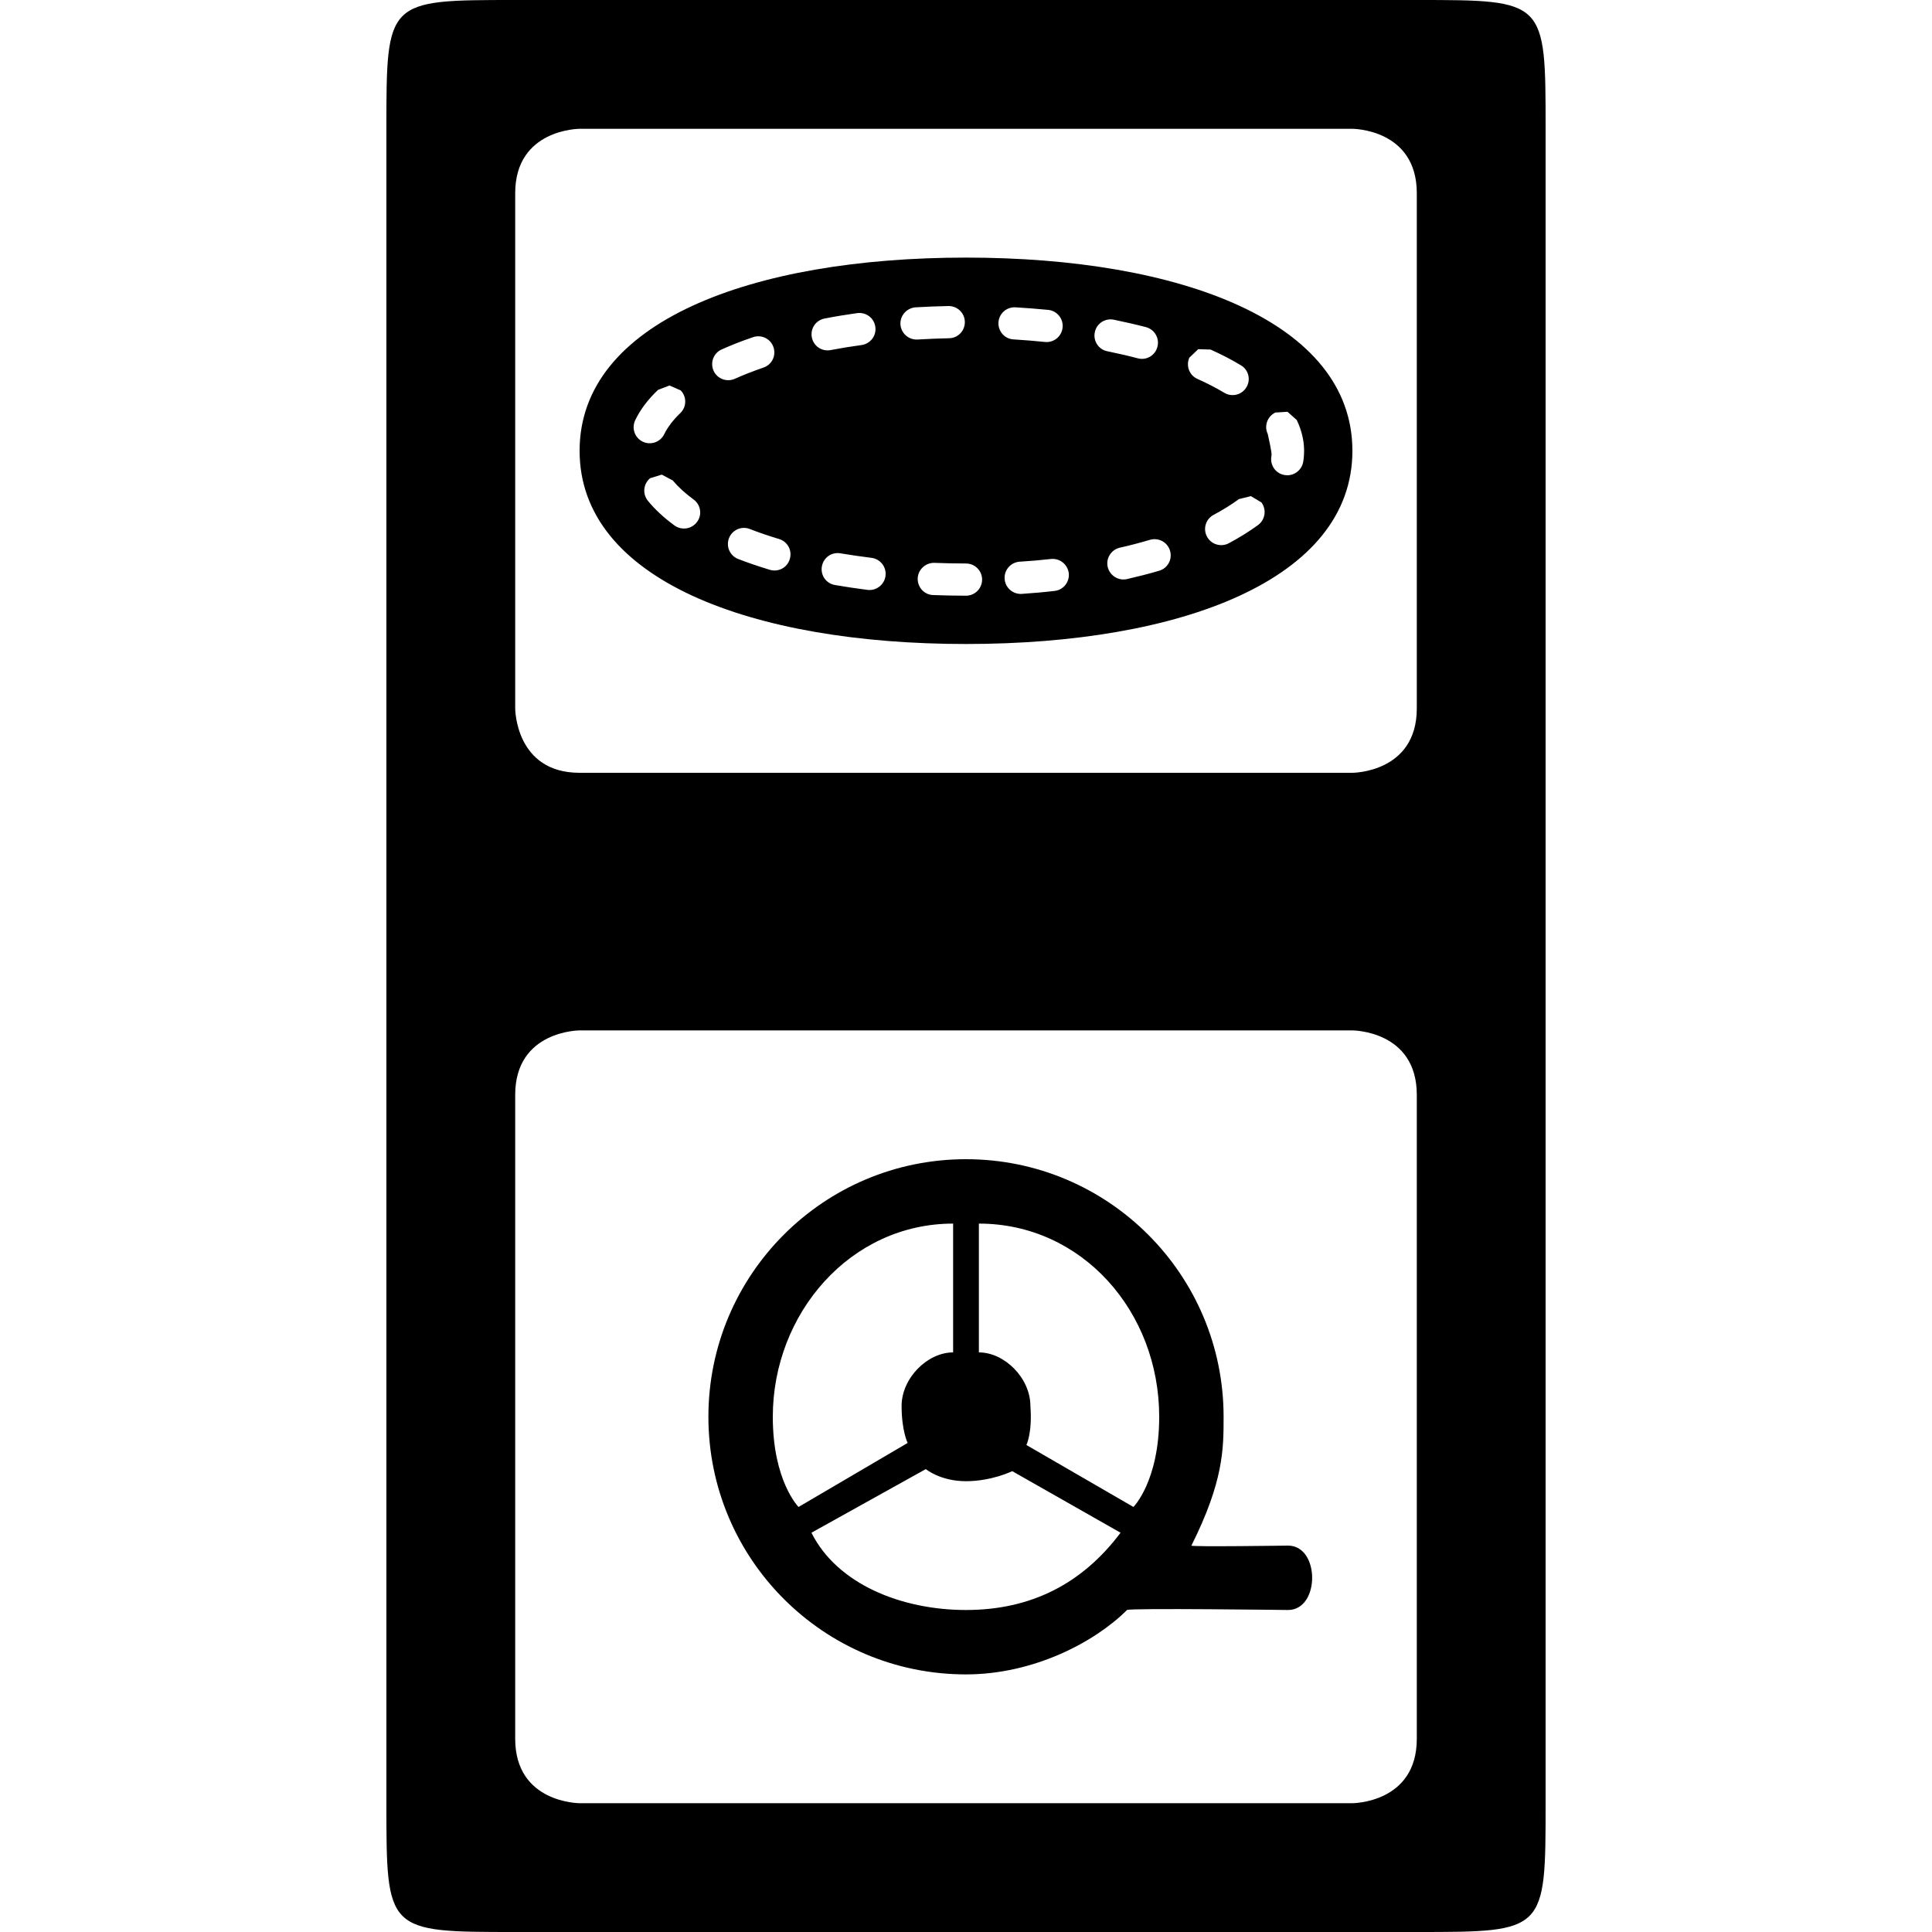 <?xml version="1.0" encoding="UTF-8"?>
<!DOCTYPE svg PUBLIC "-//W3C//DTD SVG 1.1//EN" "http://www.w3.org/Graphics/SVG/1.1/DTD/svg11.dtd">
<svg version="1.1" xmlns="http://www.w3.org/2000/svg" xmlns:xlink="http://www.w3.org/1999/xlink" x="0" y="0" width="15" height="15" viewBox="0 0 15 15">
<path d="M11,0 C12,0 12,0 12,1 L12,14 C12,15 12,15 11,15 C11,15 4,15 4,15 C3,15 3,15 3,14 L3,1 C3,0 3,0 4,0 L11,0 z M4.5,8 C4.5,8 4,8 4,8.5 C4,8.5 4,13.5 4,13.5 C4,14 4.5,14 4.5,14 L10.5,14 C10.5,14 11,14 11,13.5 C11,13.5 11,8.5 11,8.5 C11,8 10.5,8 10.5,8 C10.5,8 4.5,8 4.5,8 z M10.5,1 L4.5,1 C4.5,1 4,1 4,1.5 C4,1.5 4,5.5 4,5.5 C4,5.5 4,6 4.5,6 C4.5,6 10.5,6 10.5,6 C10.5,6 11,6 11,5.5 C11,5.5 11,1.5 11,1.5 C11,1 10.5,1 10.5,1 z"/>
<path d="M7.5,2 C9.167,2 10.5,2.5 10.5,3.5 C10.5,4.5 9.167,5 7.5,5 C5.833,5 4.5,4.5 4.5,3.5 C4.5,2.5 5.833,2 7.5,2 z M7.255,4.37 C7.186,4.368 7.128,4.422 7.125,4.49 C7.123,4.56 7.176,4.618 7.245,4.62 C7.329,4.623 7.414,4.625 7.5,4.625 C7.569,4.625 7.625,4.569 7.625,4.5 C7.625,4.431 7.569,4.375 7.5,4.375 C7.417,4.375 7.336,4.373 7.255,4.37 z M8.16,4.34 C8.08,4.349 7.999,4.356 7.916,4.361 C7.847,4.366 7.795,4.426 7.8,4.494 C7.804,4.563 7.864,4.615 7.933,4.611 C8.019,4.605 8.104,4.598 8.187,4.588 C8.256,4.581 8.305,4.519 8.298,4.451 C8.29,4.382 8.228,4.333 8.16,4.34 z M6.525,4.296 C6.457,4.284 6.393,4.329 6.381,4.398 C6.369,4.466 6.414,4.53 6.482,4.542 C6.565,4.556 6.649,4.569 6.736,4.58 C6.804,4.588 6.867,4.539 6.875,4.471 C6.884,4.402 6.835,4.34 6.766,4.331 C6.684,4.321 6.604,4.309 6.525,4.296 z M8.929,4.191 C8.854,4.213 8.776,4.234 8.695,4.252 C8.628,4.267 8.585,4.334 8.6,4.401 C8.616,4.469 8.683,4.511 8.75,4.496 C8.836,4.476 8.92,4.455 9,4.431 C9.066,4.412 9.104,4.342 9.084,4.276 C9.065,4.21 8.996,4.172 8.929,4.191 z M5.821,4.107 C5.757,4.082 5.685,4.114 5.66,4.178 C5.635,4.243 5.667,4.315 5.731,4.34 C5.809,4.37 5.891,4.398 5.977,4.424 C6.043,4.444 6.113,4.407 6.132,4.34 C6.152,4.274 6.115,4.205 6.049,4.185 C5.969,4.161 5.893,4.135 5.821,4.107 z M9.712,3.852 L9.619,3.875 C9.562,3.917 9.496,3.958 9.423,3.997 C9.362,4.029 9.338,4.105 9.371,4.166 C9.403,4.227 9.479,4.25 9.54,4.218 C9.624,4.173 9.7,4.126 9.768,4.076 C9.823,4.035 9.835,3.957 9.794,3.901 L9.712,3.852 z M5.138,3.685 L5.047,3.713 C4.994,3.758 4.987,3.836 5.031,3.889 C5.086,3.956 5.155,4.02 5.237,4.08 C5.293,4.12 5.371,4.108 5.412,4.052 C5.453,3.997 5.441,3.919 5.385,3.878 C5.319,3.83 5.265,3.78 5.223,3.73 L5.138,3.685 z M9.996,3.197 L9.901,3.203 C9.839,3.234 9.813,3.308 9.843,3.37 C9.875,3.514 9.874,3.529 9.871,3.544 C9.859,3.612 9.905,3.677 9.973,3.688 C10.041,3.7 10.106,3.654 10.118,3.586 C10.123,3.557 10.125,3.528 10.125,3.494 C10.124,3.415 10.104,3.337 10.068,3.261 L9.996,3.197 z M5.198,2.993 L5.109,3.027 C5.031,3.101 4.971,3.18 4.932,3.262 C4.902,3.325 4.928,3.399 4.99,3.429 C5.052,3.459 5.127,3.433 5.157,3.371 C5.183,3.318 5.224,3.263 5.281,3.208 C5.332,3.16 5.333,3.081 5.285,3.031 L5.198,2.993 z M9.303,2.711 L9.234,2.777 C9.206,2.84 9.234,2.914 9.297,2.942 C9.373,2.976 9.443,3.012 9.506,3.05 C9.565,3.085 9.642,3.066 9.677,3.007 C9.713,2.948 9.694,2.871 9.634,2.836 C9.563,2.793 9.484,2.752 9.399,2.714 L9.303,2.711 z M5.846,2.618 C5.761,2.647 5.679,2.679 5.603,2.713 C5.54,2.741 5.512,2.815 5.54,2.878 C5.568,2.941 5.642,2.969 5.705,2.941 C5.774,2.91 5.849,2.881 5.927,2.854 C5.993,2.832 6.028,2.761 6.005,2.695 C5.983,2.63 5.912,2.595 5.846,2.618 z M8.647,2.482 C8.579,2.469 8.513,2.512 8.5,2.58 C8.486,2.648 8.53,2.714 8.597,2.727 C8.679,2.744 8.758,2.762 8.834,2.782 C8.9,2.8 8.969,2.76 8.986,2.693 C9.004,2.626 8.964,2.558 8.898,2.54 C8.817,2.519 8.733,2.5 8.647,2.482 z M6.655,2.431 C6.569,2.443 6.484,2.457 6.402,2.473 C6.334,2.486 6.29,2.551 6.303,2.619 C6.316,2.687 6.381,2.731 6.449,2.718 C6.527,2.703 6.607,2.69 6.689,2.679 C6.758,2.669 6.806,2.606 6.796,2.538 C6.787,2.469 6.724,2.422 6.655,2.431 z M7.884,2.386 C7.815,2.382 7.756,2.435 7.752,2.503 C7.748,2.572 7.801,2.632 7.869,2.635 C7.952,2.64 8.034,2.647 8.113,2.655 C8.182,2.662 8.243,2.612 8.25,2.543 C8.257,2.475 8.207,2.413 8.139,2.406 C8.055,2.398 7.97,2.391 7.884,2.386 z M7.363,2.376 C7.278,2.378 7.193,2.381 7.109,2.386 C7.04,2.391 6.987,2.45 6.991,2.519 C6.996,2.588 7.055,2.64 7.124,2.636 C7.204,2.631 7.286,2.628 7.369,2.626 C7.438,2.625 7.492,2.568 7.491,2.499 C7.49,2.43 7.433,2.375 7.363,2.376 z"/>
<path d="M7.5,9 C8.605,9 9.5,9.896 9.5,11 C9.5,11.25 9.5,11.5 9.25,12 C9.245,12.011 10,12 10,12 C10.25,12 10.25,12.5 10,12.5 C10,12.5 8.766,12.484 8.75,12.5 C8.5,12.75 8.024,13 7.5,13 C6.395,13 5.5,12.105 5.5,11 C5.5,9.896 6.395,9 7.5,9 L7.5,9 z M7.188,11.406 C7.188,11.406 6.3,11.9 6.3,11.9 C6.5,12.3 7,12.5 7.5,12.5 C8,12.5 8.4,12.3 8.7,11.9 C8.7,11.9 7.859,11.422 7.859,11.422 C7.859,11.422 7.7,11.5 7.5,11.5 C7.3,11.5 7.188,11.406 7.188,11.406 z M7.4,9.5 C6.6,9.5 6,10.2 6,11 C6,11.5 6.2,11.7 6.2,11.7 C6.2,11.7 7.047,11.203 7.047,11.203 C7.047,11.203 7,11.109 7,10.916 C7,10.7 7.2,10.5 7.4,10.5 C7.4,10.5 7.4,9.5 7.4,9.5 z M7.6,9.5 C7.6,9.5 7.6,10.5 7.6,10.5 C7.8,10.5 8,10.7 8,10.916 C8.016,11.125 7.969,11.219 7.969,11.219 C7.969,11.219 8.8,11.7 8.8,11.7 C8.8,11.7 9,11.5 9,11 C9,10.182 8.4,9.5 7.6,9.5 z"/>
</svg>
